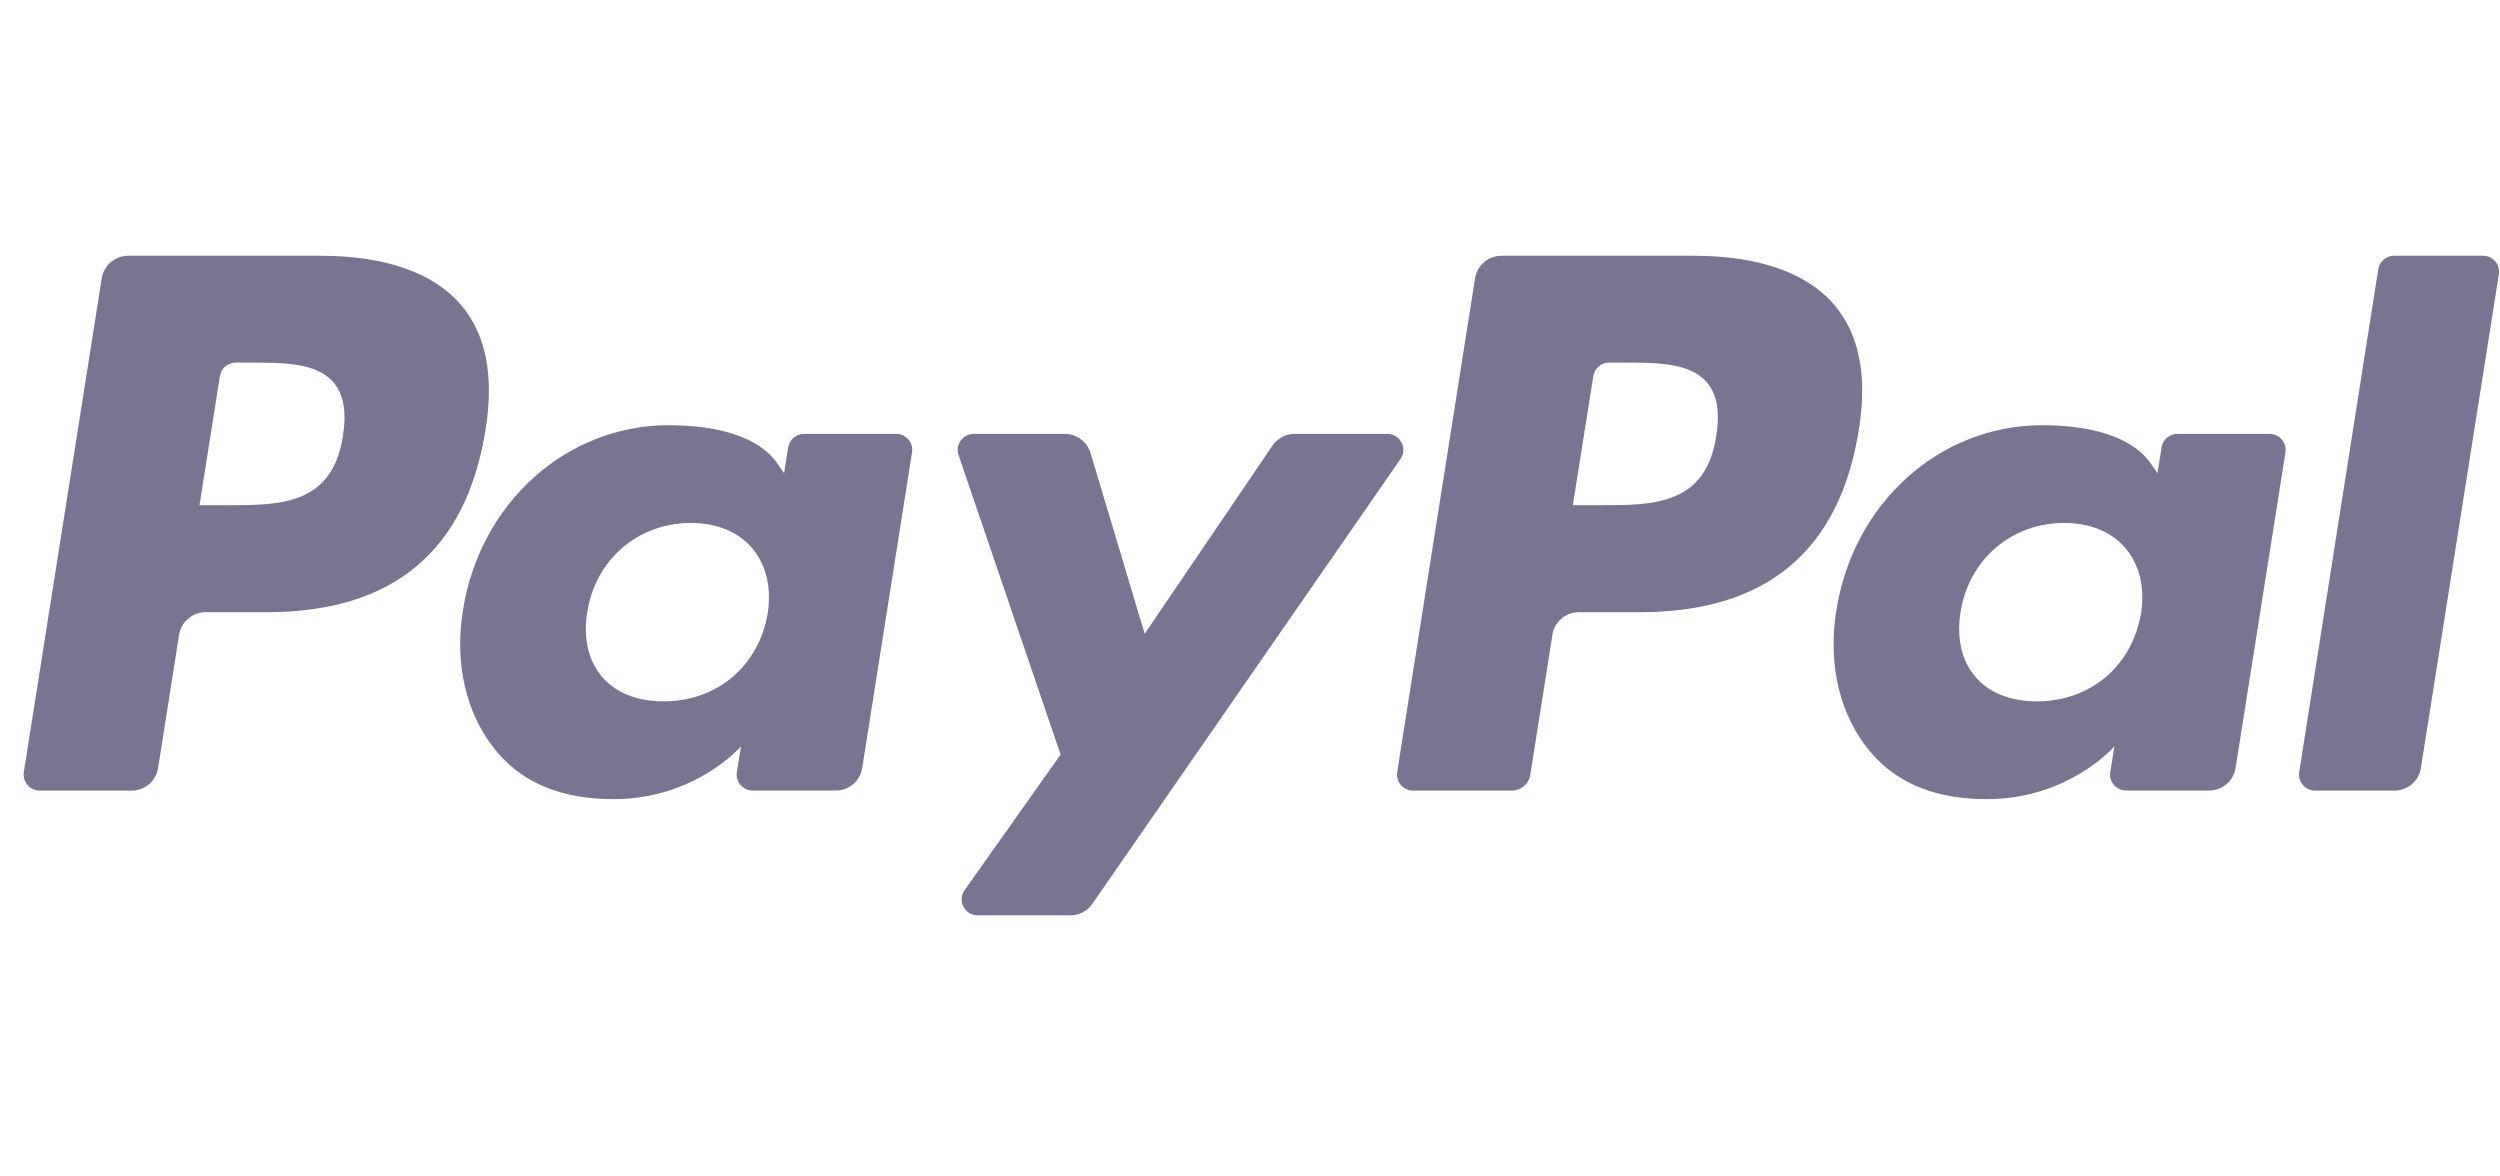 <svg width="85" height="40" viewBox="0 0 85 40" fill="none" xmlns="http://www.w3.org/2000/svg">
<path fill-rule="evenodd" clip-rule="evenodd" d="M78.173 26.25L80.86 9.157C80.901 8.892 81.131 8.696 81.398 8.695H84.423C84.757 8.695 85.013 8.995 84.961 9.326L82.311 26.111C82.242 26.555 81.861 26.88 81.412 26.88H78.711C78.377 26.88 78.121 26.581 78.173 26.25ZM57.597 8.696H51.05C50.603 8.696 50.222 9.022 50.152 9.464L47.505 26.25C47.452 26.582 47.709 26.88 48.042 26.88H51.402C51.714 26.88 51.981 26.652 52.03 26.342L52.782 21.584C52.85 21.141 53.233 20.815 53.679 20.815H55.751C60.064 20.815 62.552 18.729 63.203 14.594C63.496 12.784 63.214 11.363 62.367 10.368C61.438 9.274 59.788 8.696 57.597 8.696ZM58.352 14.827C57.995 17.176 56.201 17.176 54.464 17.176H53.477L54.172 12.789C54.213 12.524 54.44 12.329 54.709 12.329H55.162C56.343 12.329 57.459 12.329 58.036 13.003C58.379 13.405 58.484 14.002 58.352 14.827ZM77.164 14.752H74.031C73.763 14.752 73.534 14.947 73.493 15.212L73.355 16.089L73.135 15.771C72.456 14.786 70.944 14.457 69.433 14.457C65.969 14.457 63.011 17.08 62.435 20.761C62.136 22.597 62.56 24.352 63.602 25.576C64.559 26.702 65.924 27.171 67.55 27.171C70.341 27.171 71.889 25.377 71.889 25.377L71.749 26.247C71.697 26.581 71.953 26.879 72.289 26.879H75.112C75.559 26.879 75.94 26.554 76.01 26.111L77.705 15.381C77.757 15.051 77.5 14.752 77.164 14.752ZM72.795 20.853C72.494 22.644 71.071 23.846 69.258 23.846C68.35 23.846 67.62 23.554 67.153 23.001C66.69 22.451 66.516 21.669 66.661 20.798C66.945 19.023 68.389 17.781 70.174 17.781C71.064 17.781 71.788 18.077 72.264 18.635C72.744 19.199 72.933 19.985 72.795 20.853ZM10.904 8.696H4.358C3.91 8.696 3.529 9.022 3.459 9.464L0.811 26.25C0.759 26.582 1.015 26.88 1.351 26.88H4.476C4.924 26.88 5.305 26.555 5.375 26.112L6.089 21.584C6.158 21.141 6.54 20.815 6.987 20.815H9.059C13.372 20.815 15.86 18.729 16.51 14.594C16.803 12.784 16.523 11.363 15.676 10.368C14.745 9.274 13.095 8.696 10.904 8.696ZM11.659 14.827C11.301 17.176 9.506 17.176 7.771 17.176H6.783L7.476 12.789C7.517 12.524 7.747 12.329 8.015 12.329H8.468C9.65 12.329 10.765 12.329 11.341 13.003C11.685 13.405 11.79 14.002 11.659 14.827ZM30.472 14.752H27.337C27.07 14.752 26.84 14.947 26.798 15.212L26.66 16.089L26.44 15.771C25.762 14.786 24.248 14.457 22.738 14.457C19.274 14.457 16.315 17.08 15.739 20.761C15.439 22.597 15.865 24.352 16.907 25.576C17.862 26.702 19.229 27.171 20.855 27.171C23.646 27.171 25.194 25.377 25.194 25.377L25.054 26.247C25.002 26.581 25.258 26.879 25.592 26.879H28.416C28.865 26.879 29.244 26.554 29.315 26.111L31.009 15.381C31.063 15.051 30.807 14.752 30.472 14.752ZM26.102 20.853C25.8 22.644 24.379 23.846 22.566 23.846C21.655 23.846 20.928 23.554 20.461 23.001C19.997 22.451 19.821 21.669 19.969 20.798C20.251 19.023 21.697 17.781 23.482 17.781C24.372 17.781 25.096 18.077 25.572 18.635C26.05 19.199 26.239 19.985 26.102 20.853ZM44.017 14.752H47.167C47.609 14.752 47.866 15.246 47.615 15.608L37.138 30.732C36.969 30.977 36.689 31.122 36.39 31.122H33.244C32.801 31.122 32.542 30.624 32.799 30.261L36.061 25.656L32.591 15.473C32.472 15.119 32.733 14.752 33.109 14.752H36.205C36.607 14.752 36.962 15.016 37.078 15.4L38.919 21.55L43.264 15.151C43.434 14.901 43.717 14.752 44.017 14.752Z" fill="#7A7493"/>
</svg>
